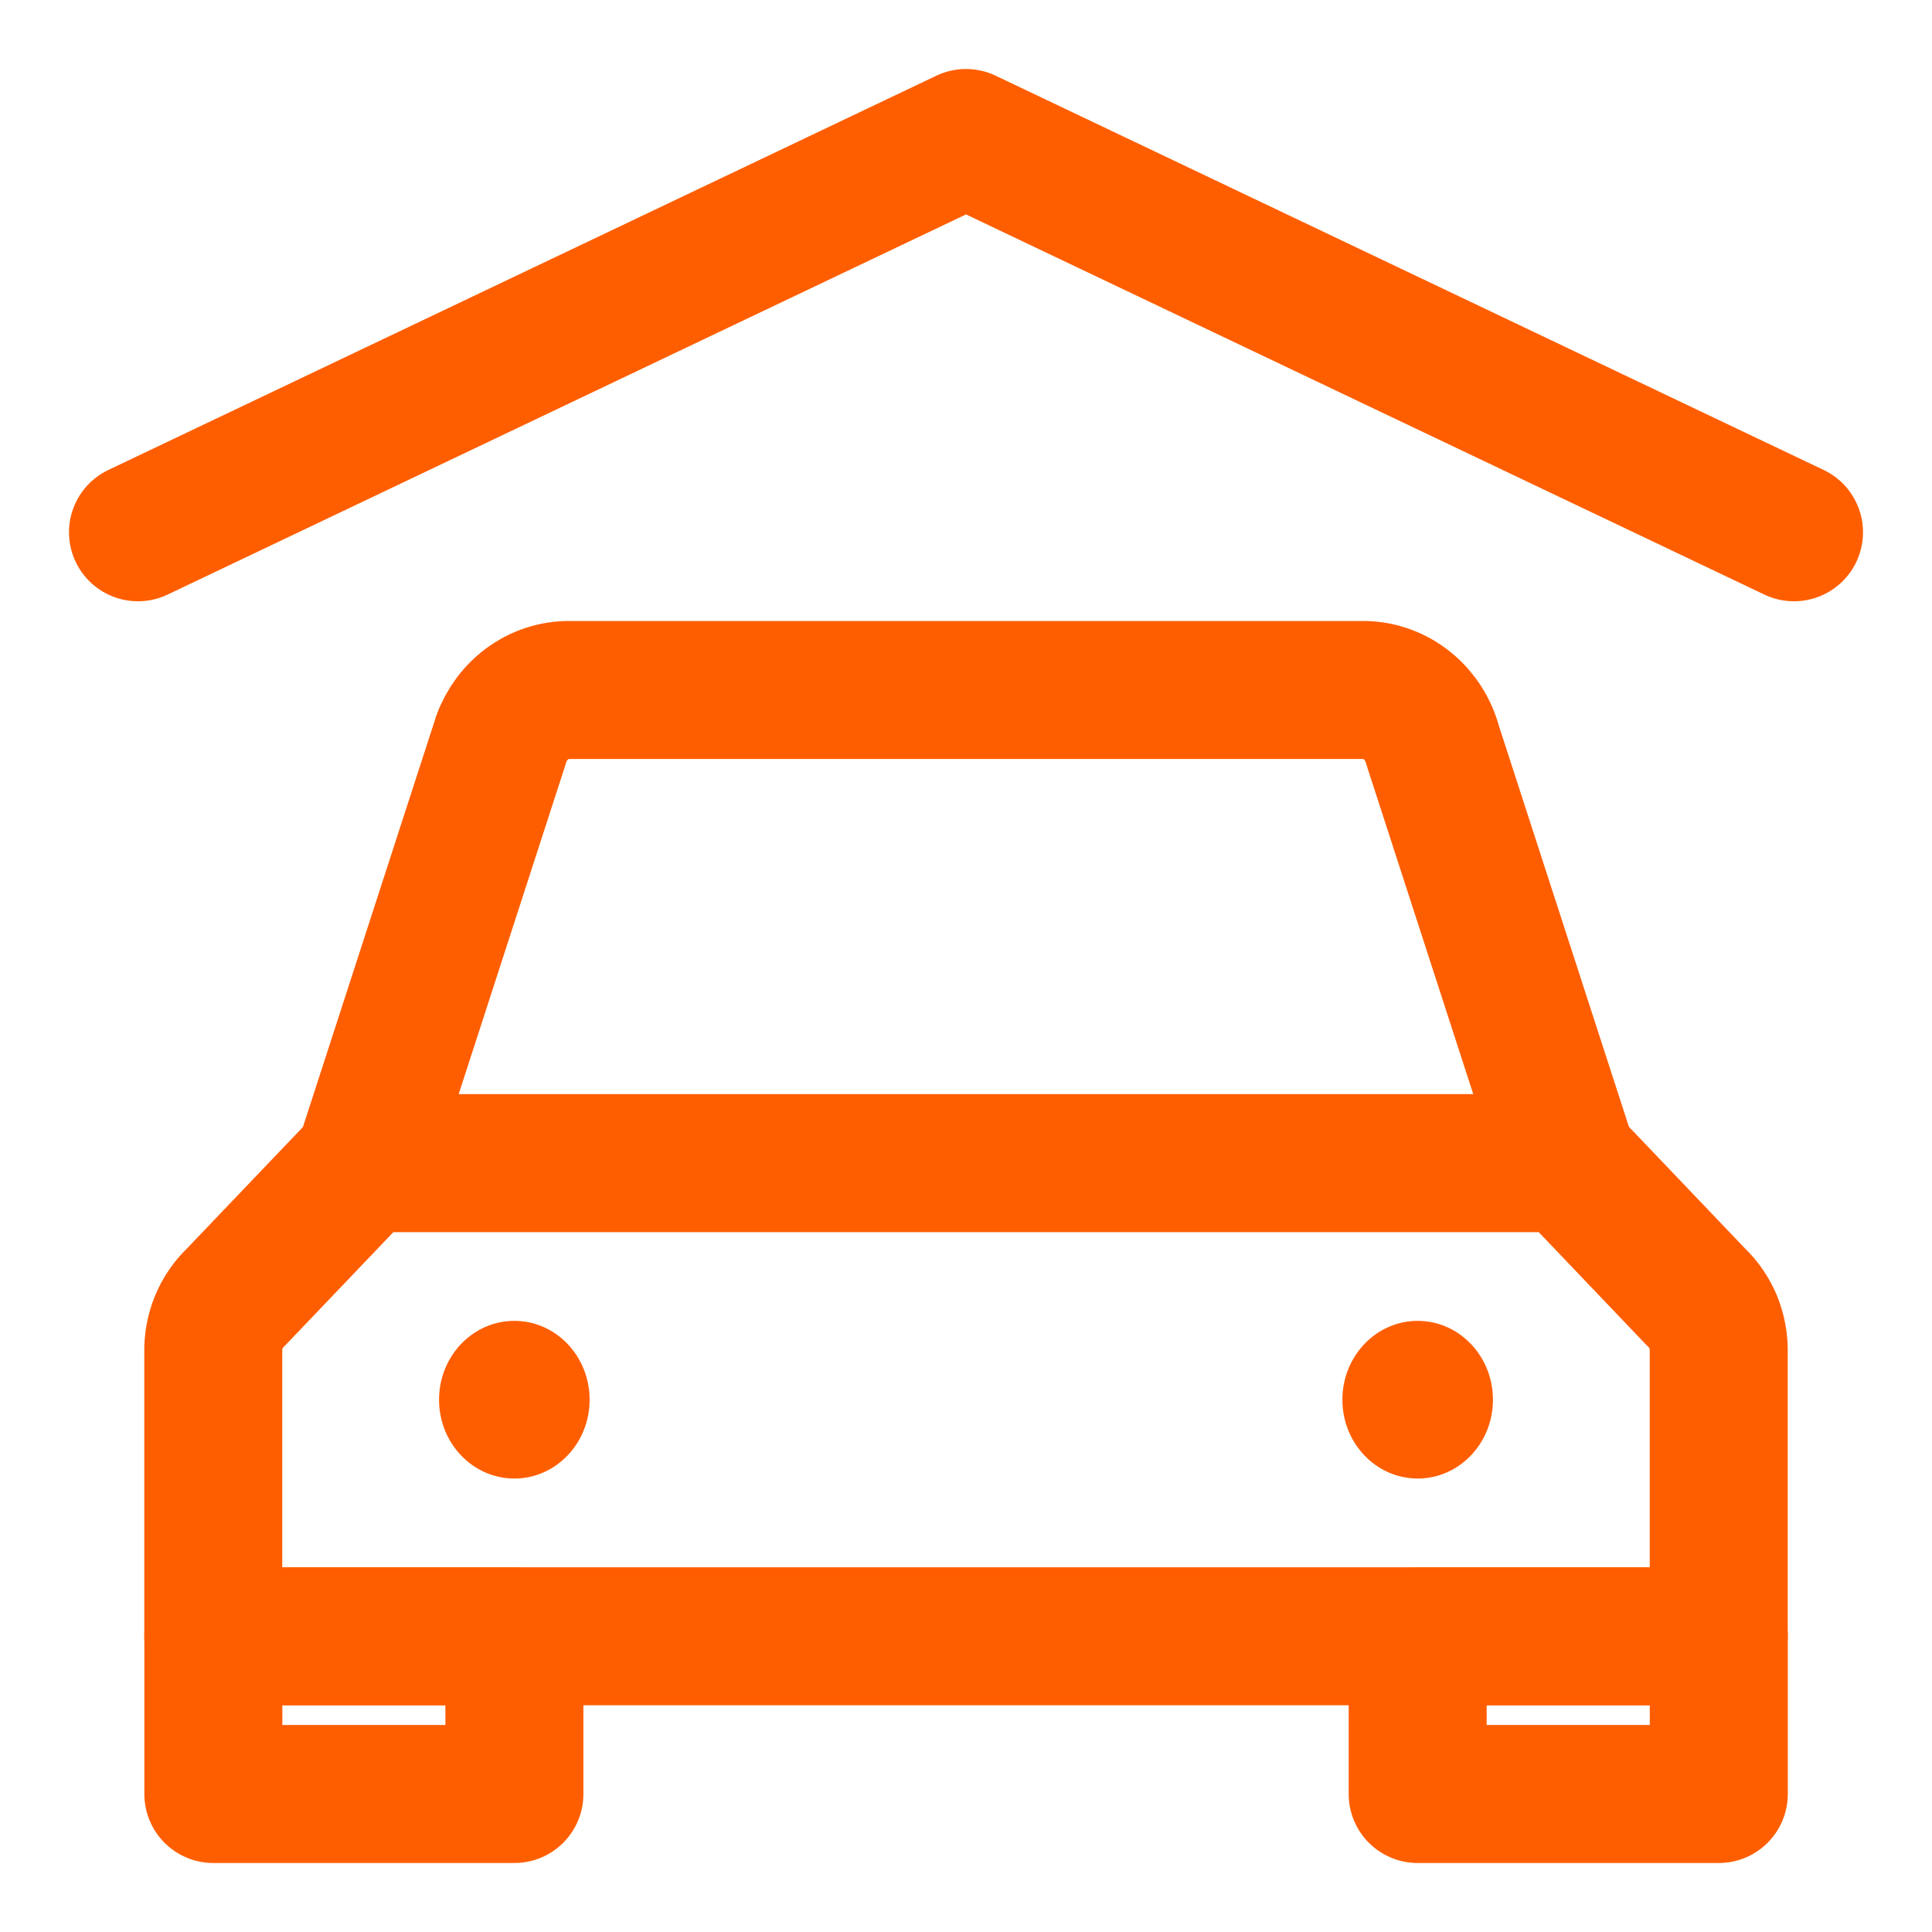 <svg width="28" height="28" viewBox="0 0 28 28" fill="none" xmlns="http://www.w3.org/2000/svg">
<path d="M22.727 16.857L20.763 10.8C20.703 10.574 20.575 10.375 20.398 10.231C20.221 10.087 20.005 10.006 19.782 10H8.218C7.994 10.006 7.778 10.087 7.602 10.231C7.425 10.375 7.297 10.574 7.236 10.8L5.272 16.857" stroke="#FF5E00" stroke-width="2" stroke-linecap="round" stroke-linejoin="round"/>
<path d="M24.909 23.714H3.091V19.6C3.087 19.45 3.114 19.3 3.171 19.162C3.227 19.024 3.312 18.901 3.418 18.8L5.273 16.857H22.728L24.582 18.8C24.689 18.901 24.773 19.024 24.83 19.162C24.886 19.3 24.913 19.45 24.909 19.6V23.714Z" stroke="#FF5E00" stroke-width="2" stroke-linecap="round" stroke-linejoin="round"/>
<path d="M7.454 21.428C8.057 21.428 8.545 20.917 8.545 20.286C8.545 19.654 8.057 19.143 7.454 19.143C6.852 19.143 6.363 19.654 6.363 20.286C6.363 20.917 6.852 21.428 7.454 21.428Z" fill="#FF5E00"/>
<path d="M20.546 21.428C21.148 21.428 21.637 20.917 21.637 20.286C21.637 19.654 21.148 19.143 20.546 19.143C19.944 19.143 19.455 19.654 19.455 20.286C19.455 20.917 19.944 21.428 20.546 21.428Z" fill="#FF5E00"/>
<path d="M2 7.714L14 2L26 7.714" stroke="#FF5E00" stroke-width="2" stroke-linecap="round" stroke-linejoin="round"/>
<path d="M7.455 23.714H3.092V26H7.455V23.714Z" stroke="#FF5E00" stroke-width="2" stroke-linecap="round" stroke-linejoin="round"/>
<path d="M24.91 23.714H20.546V26H24.91V23.714Z" stroke="#FF5E00" stroke-width="2" stroke-linecap="round" stroke-linejoin="round"/>
</svg>
